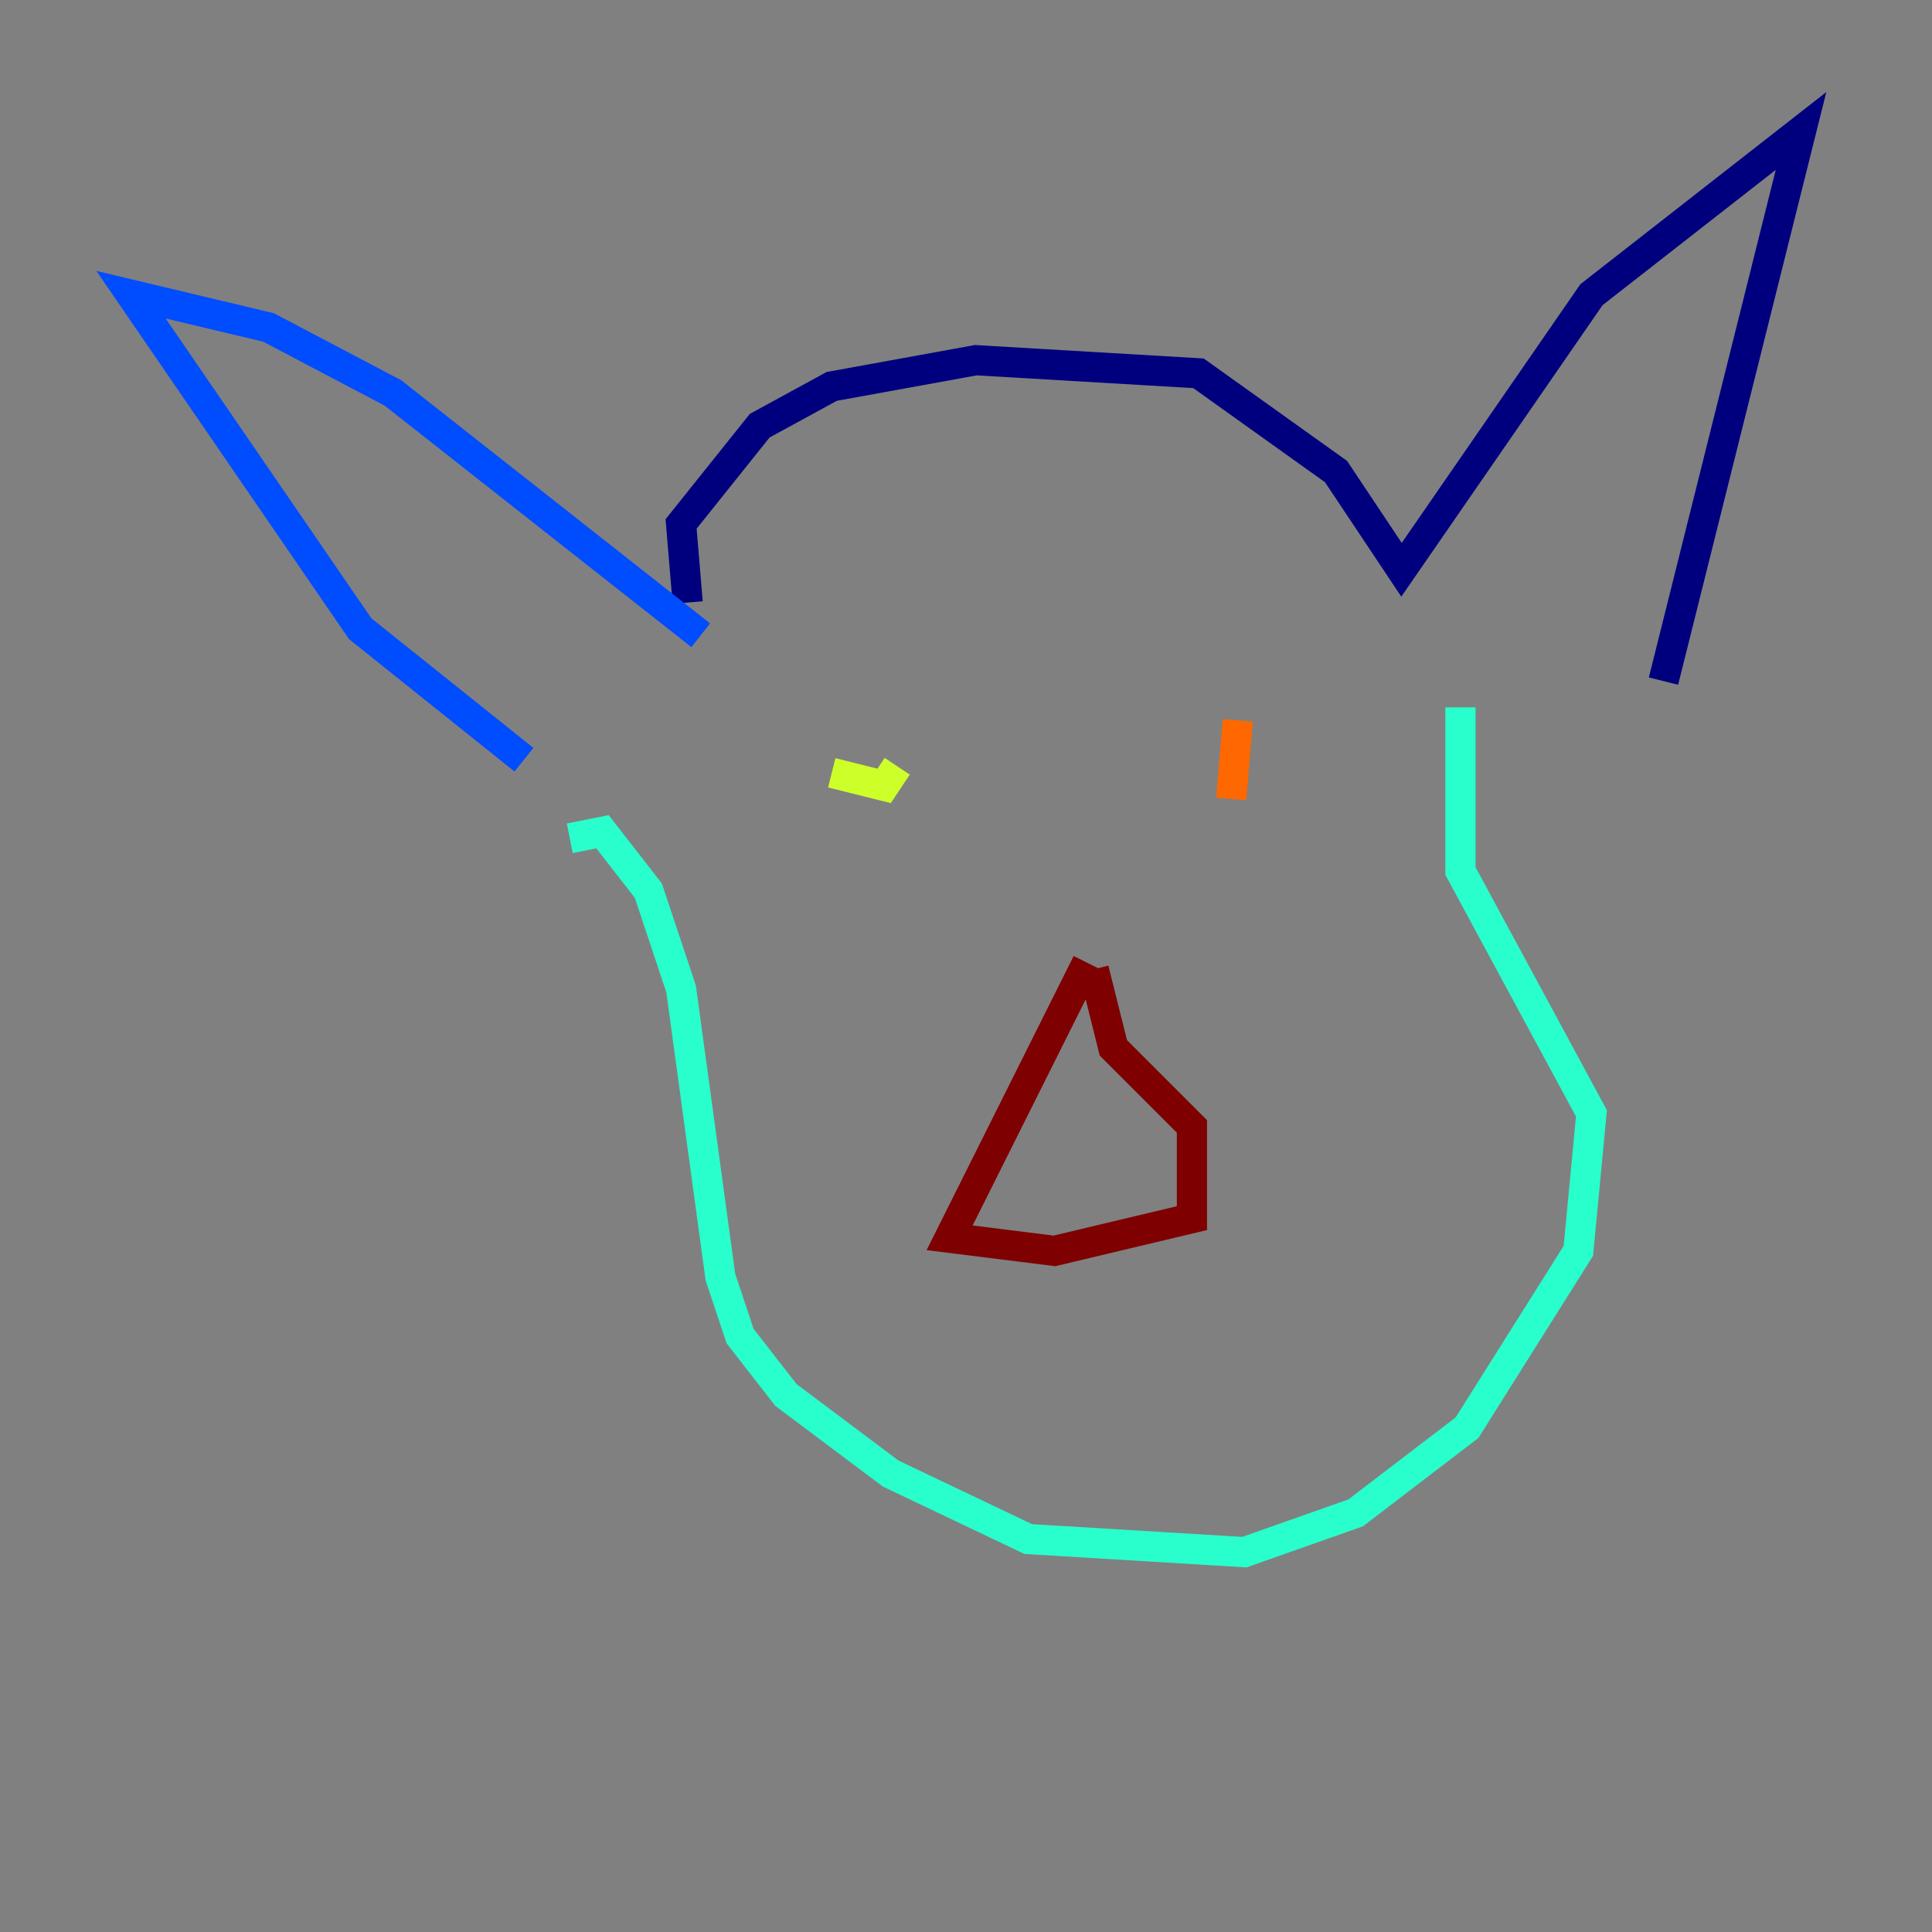 <?xml version="1.0" encoding="utf-8" ?>
<svg baseProfile="tiny" height="128" version="1.2" viewBox="0,0,128,128" width="128" xmlns="http://www.w3.org/2000/svg" xmlns:ev="http://www.w3.org/2001/xml-events" xmlns:xlink="http://www.w3.org/1999/xlink"><rect x="0" y="0" width="128" height="128" fill="#808080" stroke="none"/><defs /><polyline fill="none" points="45.559,39.919 45.125,34.712 50.332,28.203 55.105,25.6 64.651,23.864 79.403,24.732 88.515,31.241 92.854,37.749 105.437,19.525 119.322,8.678 110.21,45.125" stroke="#00007f" stroke-width="2" /><polyline fill="none" points="46.427,42.088 26.034,26.034 17.79,21.695 8.678,19.525 23.864,41.654 34.712,50.332" stroke="#004cff" stroke-width="2" /><polyline fill="none" points="37.749,55.539 39.919,55.105 42.956,59.01 45.125,65.519 47.729,84.61 49.031,88.515 52.068,92.42 59.01,97.627 68.122,101.966 82.441,102.834 89.817,100.231 97.193,94.59 104.57,82.875 105.437,73.763 96.759,57.709 96.759,46.861" stroke="#29ffcd" stroke-width="2" /><polyline fill="none" points="55.105,51.2 58.576,52.068 59.444,50.766" stroke="#cdff29" stroke-width="2" /><polyline fill="none" points="82.007,47.729 81.573,52.936" stroke="#ff6700" stroke-width="2" /><polyline fill="none" points="72.027,63.783 62.915,82.007 69.858,82.875 78.969,80.705 78.969,74.63 73.763,69.424 72.461,64.217" stroke="#7f0000" stroke-width="2" /></svg>